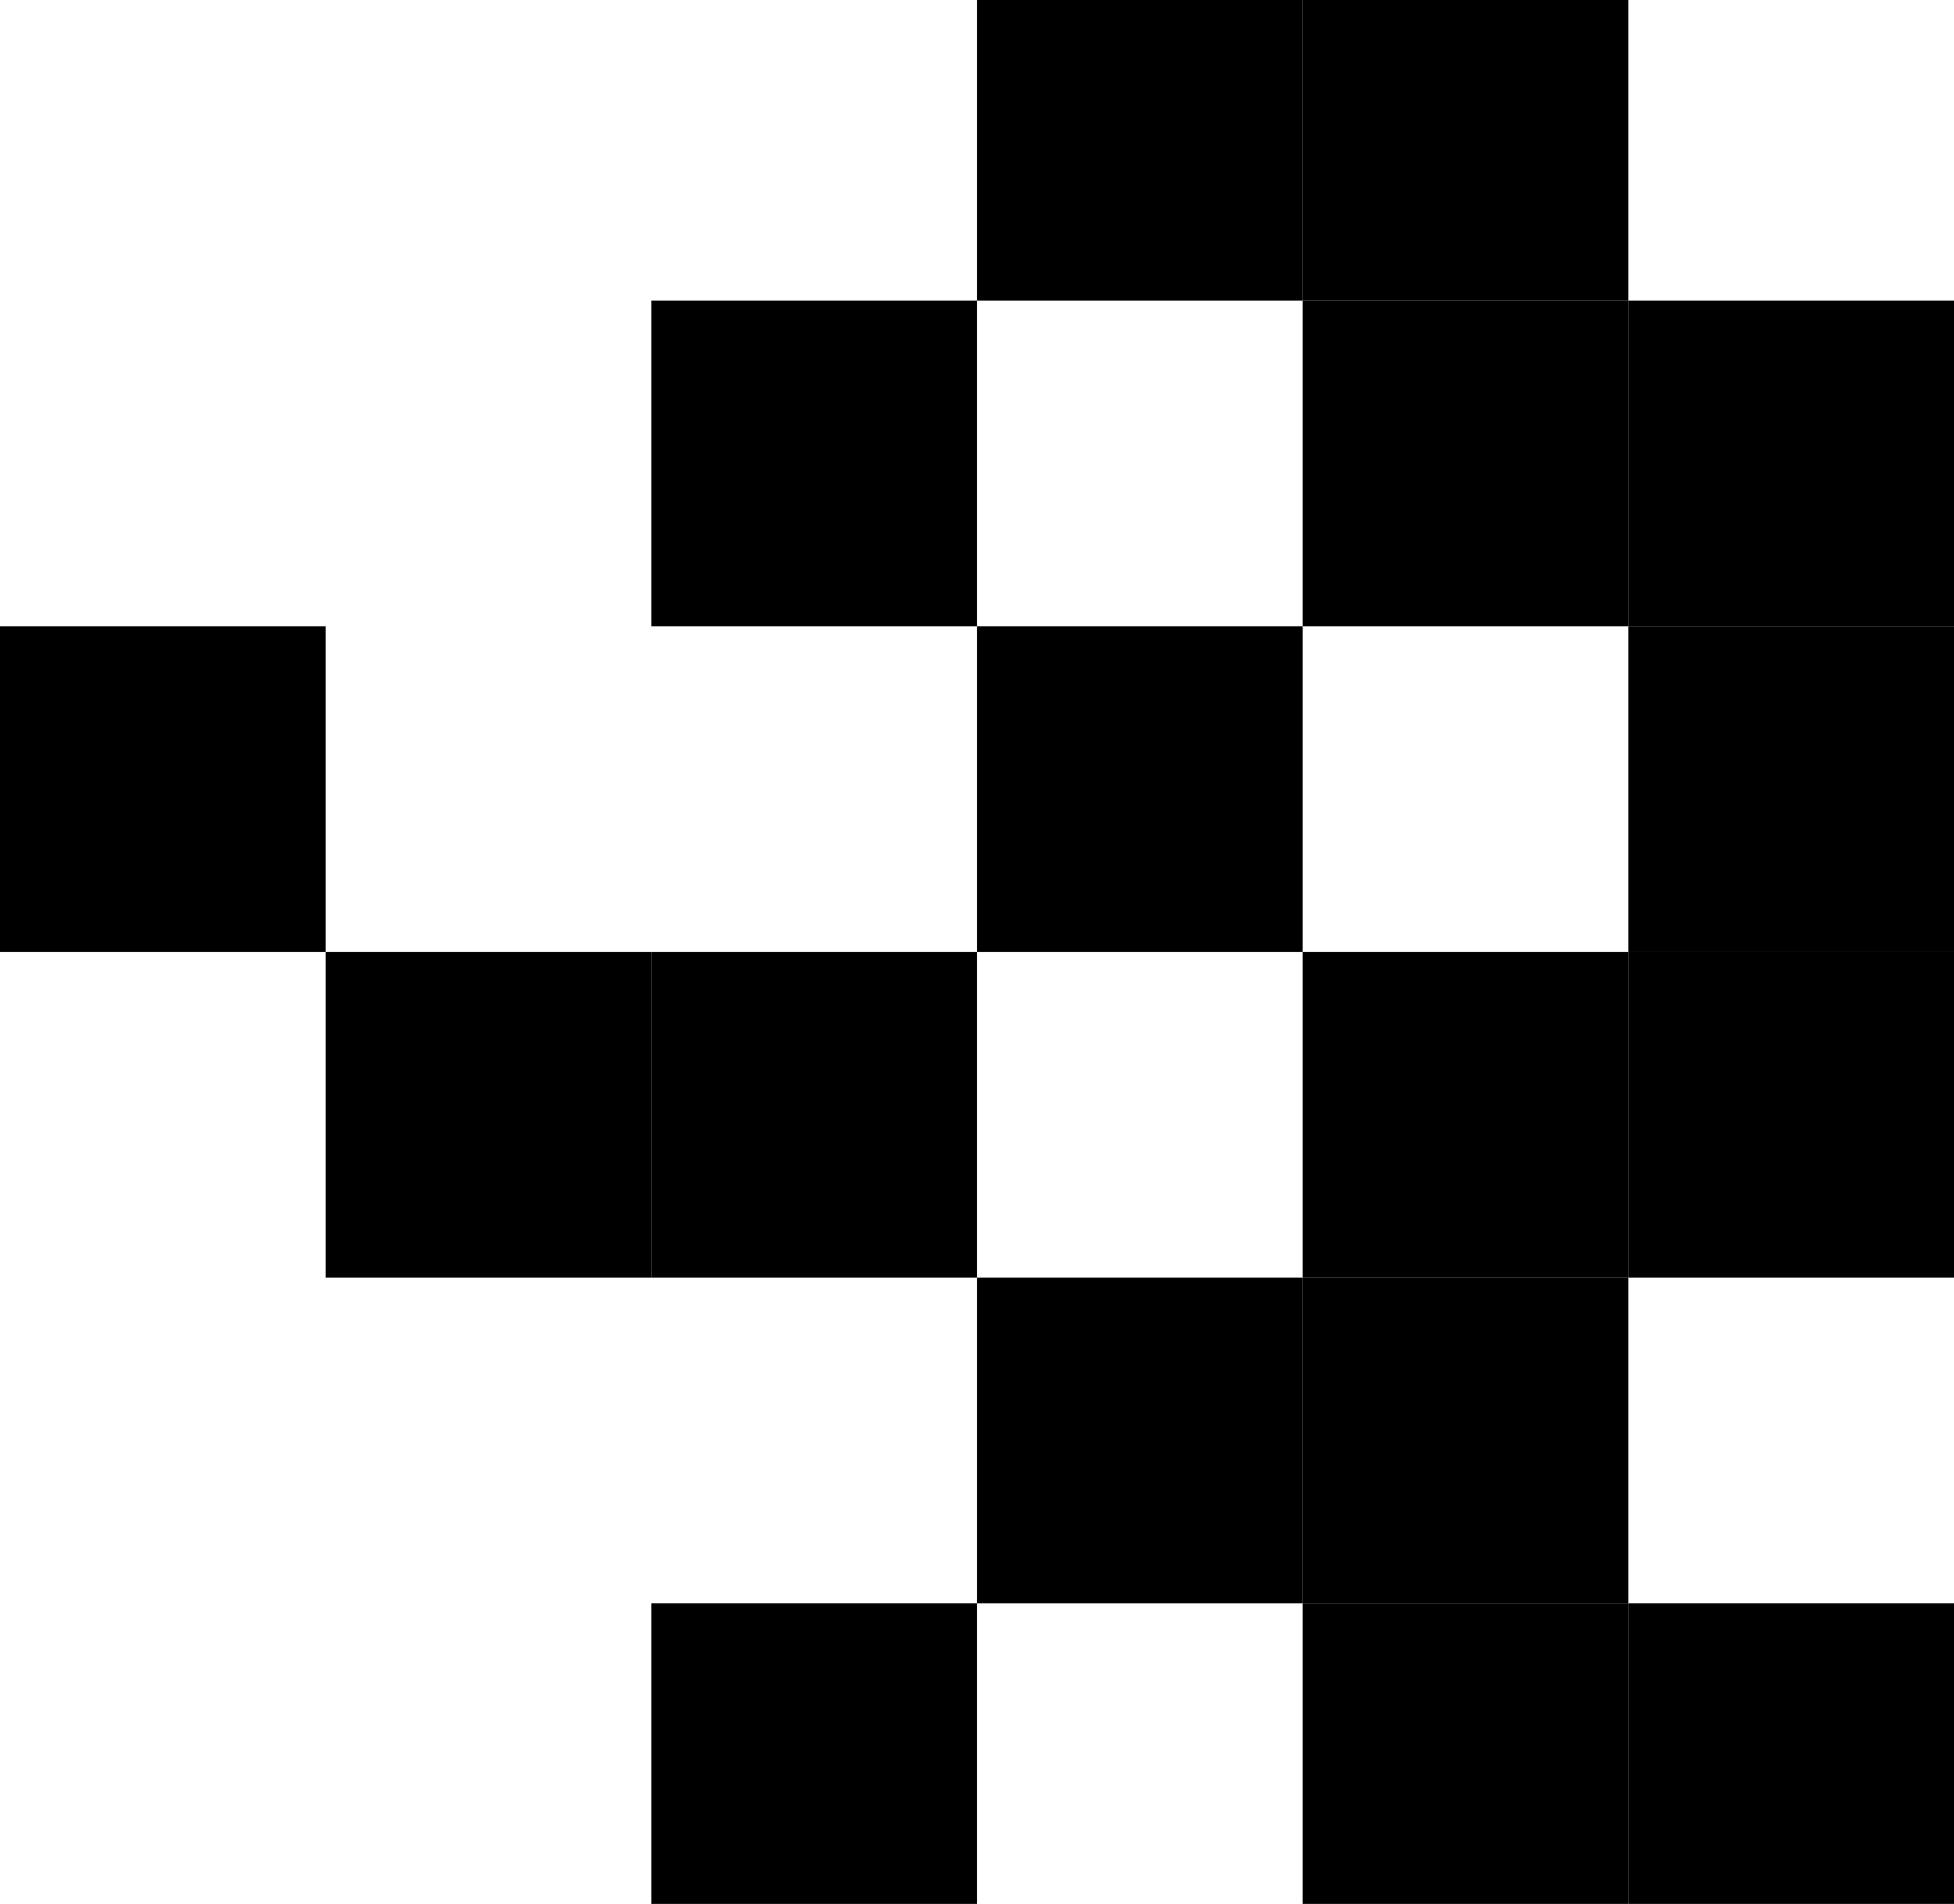 <svg xmlns="http://www.w3.org/2000/svg" width="78" height="76" viewBox="0 0 78 76" fill="none">
  <path d="M52 -1H39V12H52V-1Z" fill="currentColor"/>
  <path d="M65 -1H52V12H65V-1Z" fill="currentColor"/>
  <path d="M65 64H52V77H65V64Z" fill="currentColor"/>
  <path d="M78 64H65V77H78V64Z" fill="currentColor"/>
  <path d="M39 64H26V77H39V64Z" fill="currentColor"/>
  <path d="M52 51H39V64H52V51Z" fill="currentColor"/>
  <path d="M65 51H52V64H65V51Z" fill="currentColor"/>
  <path d="M39 38H26V51H39V38Z" fill="currentColor"/>
  <path d="M26 38H13V51H26V38Z" fill="currentColor"/>
  <path d="M13 25H0V38H13V25Z" fill="currentColor"/>
  <path d="M65 38H52V51H65V38Z" fill="currentColor"/>
  <path d="M78 38H65V51H78V38Z" fill="currentColor"/>
  <path d="M65 12H52V25H65V12Z" fill="currentColor"/>
  <path d="M78 12H65V25H78V12Z" fill="currentColor"/>
  <path d="M78 25H65V38H78V25Z" fill="currentColor"/>
  <path d="M52 25H39V38H52V25Z" fill="currentColor"/>
  <path d="M39 12H26V25H39V12Z" fill="currentColor"/>
</svg>
